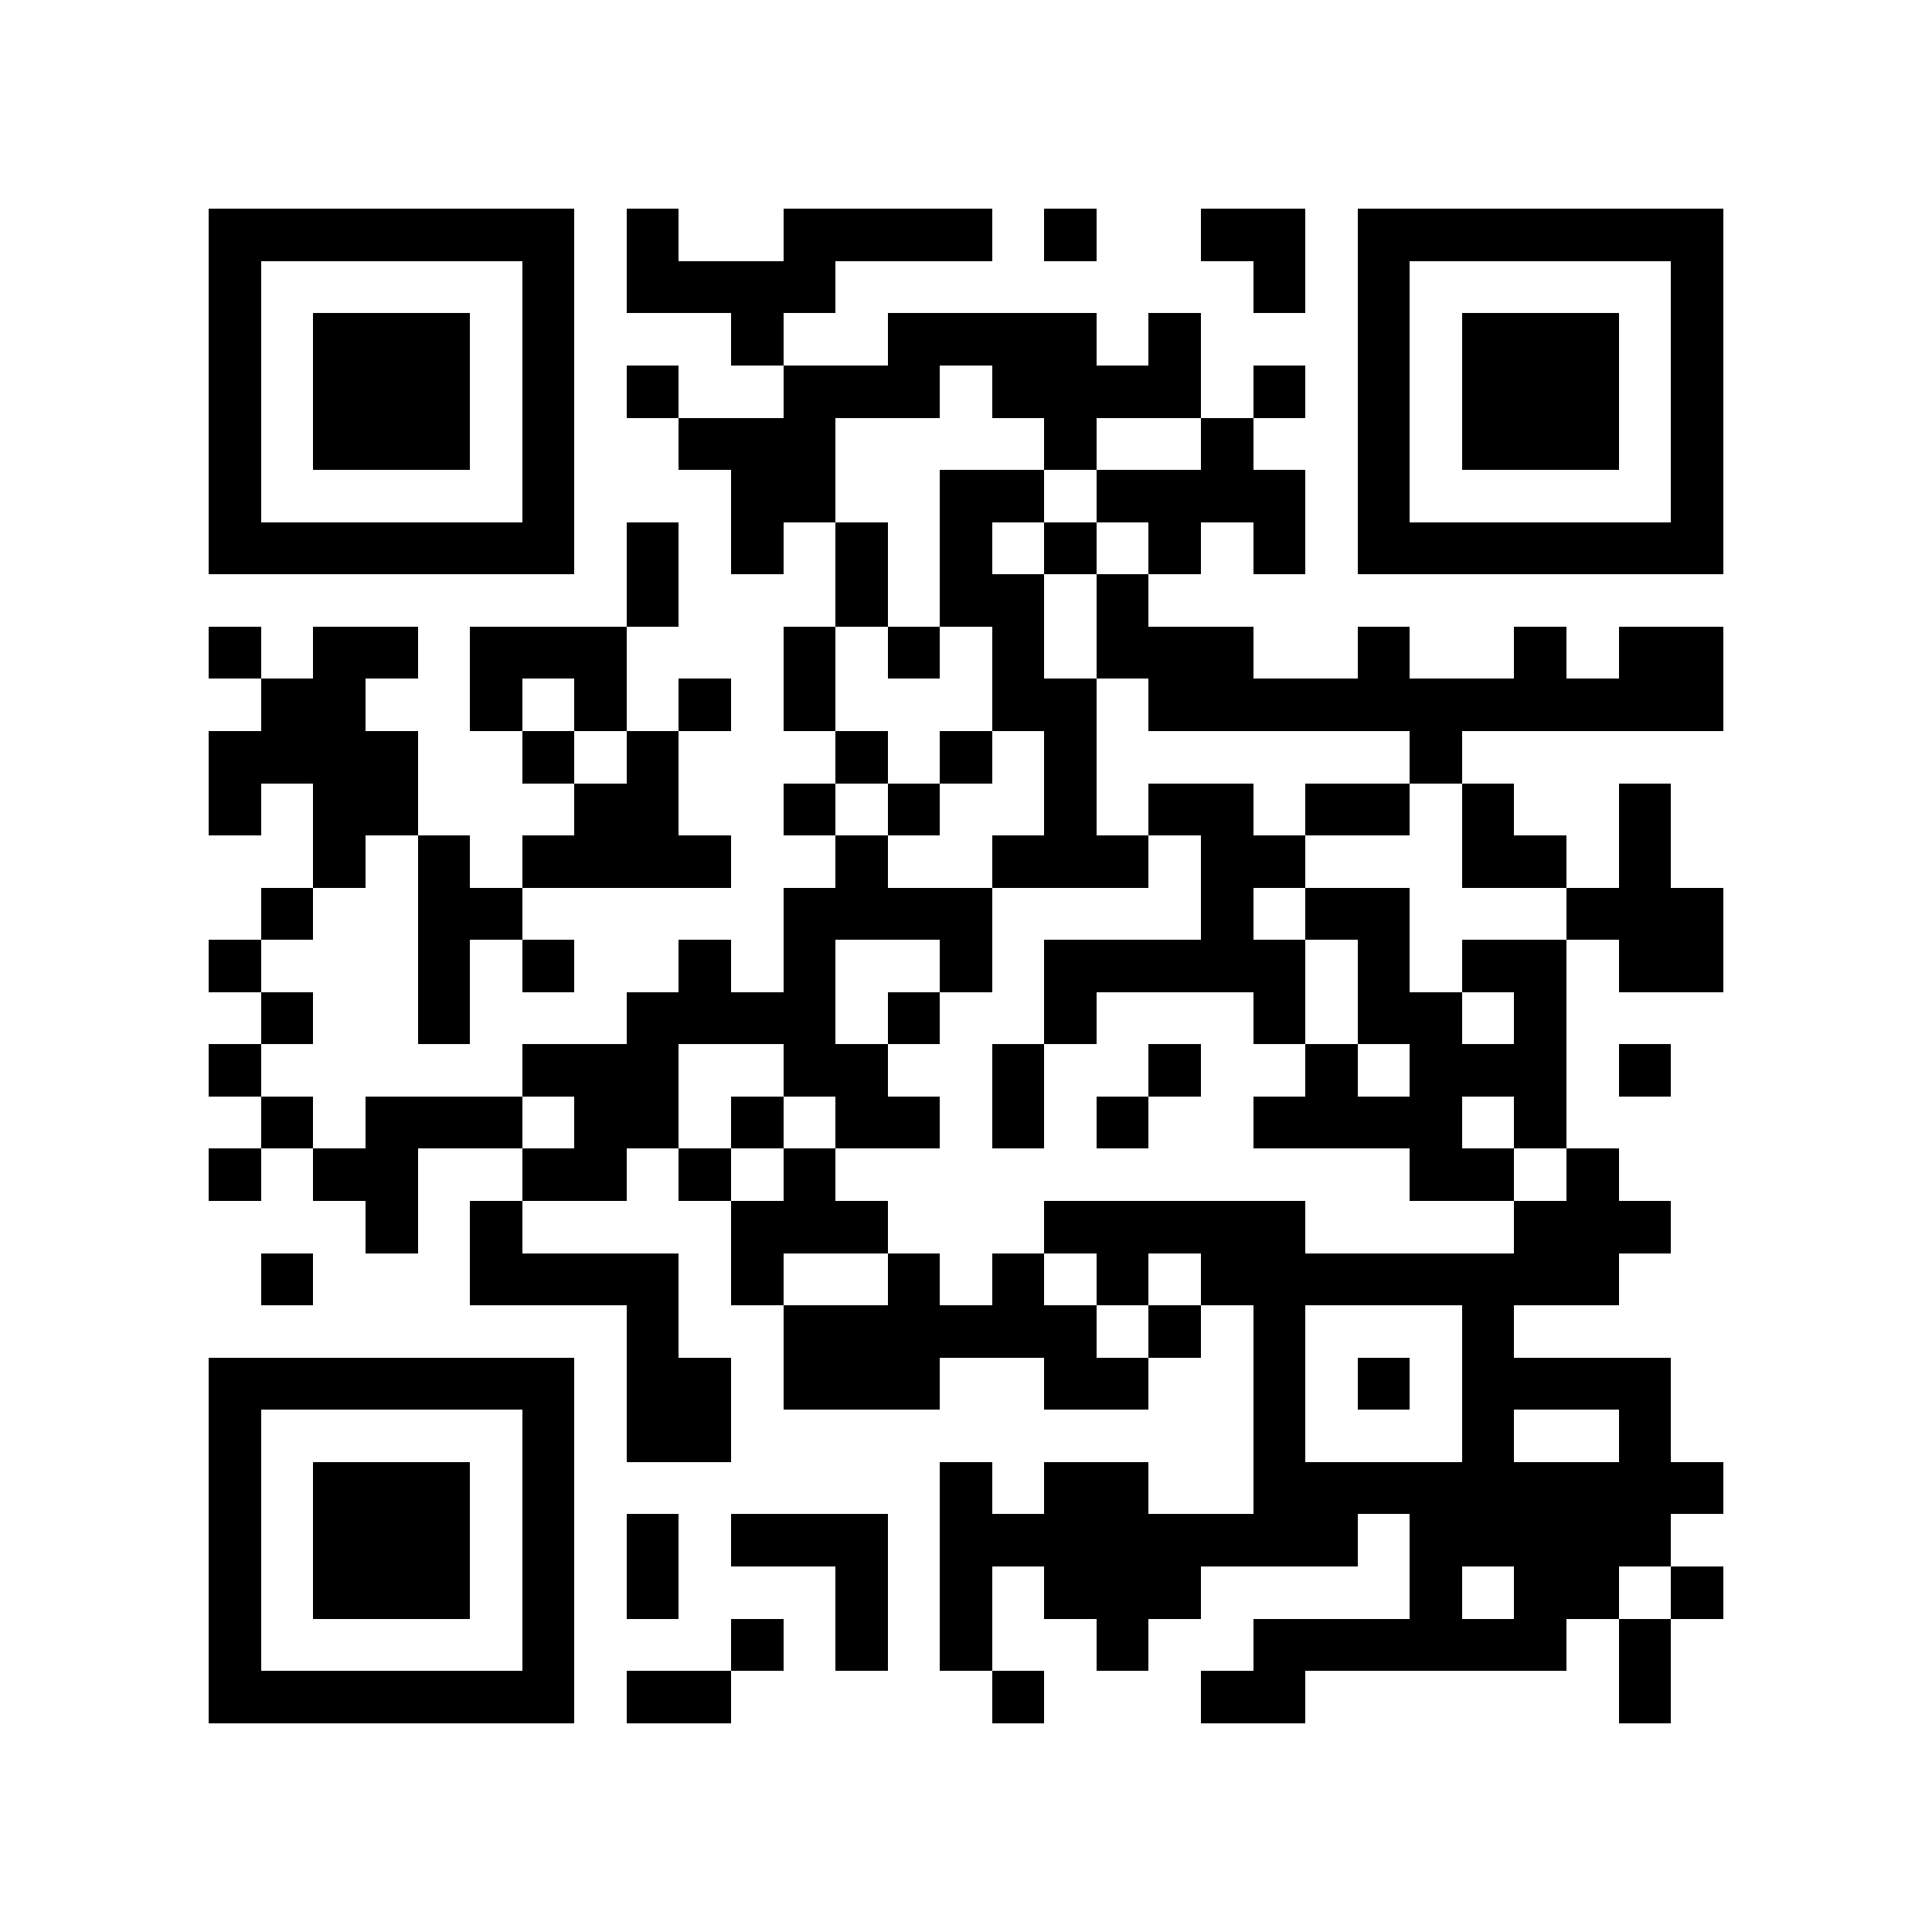 <?xml version="1.0" encoding="utf-8"?><!DOCTYPE svg PUBLIC "-//W3C//DTD SVG 1.1//EN" "http://www.w3.org/Graphics/SVG/1.1/DTD/svg11.dtd"><svg xmlns="http://www.w3.org/2000/svg" viewBox="0 0 37 37" shape-rendering="crispEdges"><path fill="#ffffff" d="M0 0h37v37H0z"/><path stroke="#000000" d="M4 4.5h7m1 0h1m2 0h4m1 0h1m2 0h2m1 0h7M4 5.5h1m5 0h1m1 0h4m8 0h1m1 0h1m5 0h1M4 6.5h1m1 0h3m1 0h1m3 0h1m2 0h4m1 0h1m3 0h1m1 0h3m1 0h1M4 7.5h1m1 0h3m1 0h1m1 0h1m2 0h3m1 0h4m1 0h1m1 0h1m1 0h3m1 0h1M4 8.5h1m1 0h3m1 0h1m2 0h3m4 0h1m2 0h1m2 0h1m1 0h3m1 0h1M4 9.5h1m5 0h1m3 0h2m2 0h2m1 0h4m1 0h1m5 0h1M4 10.5h7m1 0h1m1 0h1m1 0h1m1 0h1m1 0h1m1 0h1m1 0h1m1 0h7M12 11.5h1m3 0h1m1 0h2m1 0h1M4 12.5h1m1 0h2m1 0h3m3 0h1m1 0h1m1 0h1m1 0h3m2 0h1m2 0h1m1 0h2M5 13.5h2m2 0h1m1 0h1m1 0h1m1 0h1m3 0h2m1 0h11M4 14.5h4m2 0h1m1 0h1m3 0h1m1 0h1m1 0h1m6 0h1M4 15.5h1m1 0h2m3 0h2m2 0h1m1 0h1m2 0h1m1 0h2m1 0h2m1 0h1m2 0h1M6 16.5h1m1 0h1m1 0h4m2 0h1m2 0h3m1 0h2m3 0h2m1 0h1M5 17.5h1m2 0h2m5 0h4m4 0h1m1 0h2m3 0h3M4 18.5h1m3 0h1m1 0h1m2 0h1m1 0h1m2 0h1m1 0h5m1 0h1m1 0h2m1 0h2M5 19.5h1m2 0h1m3 0h4m1 0h1m2 0h1m3 0h1m1 0h2m1 0h1M4 20.5h1m5 0h3m2 0h2m2 0h1m2 0h1m2 0h1m1 0h3m1 0h1M5 21.5h1m1 0h3m1 0h2m1 0h1m1 0h2m1 0h1m1 0h1m2 0h4m1 0h1M4 22.5h1m1 0h2m2 0h2m1 0h1m1 0h1m11 0h2m1 0h1M7 23.5h1m1 0h1m4 0h3m3 0h5m4 0h3M5 24.5h1m3 0h4m1 0h1m2 0h1m1 0h1m1 0h1m1 0h8M12 25.5h1m2 0h6m1 0h1m1 0h1m3 0h1M4 26.5h7m1 0h2m1 0h3m2 0h2m2 0h1m1 0h1m1 0h4M4 27.5h1m5 0h1m1 0h2m10 0h1m3 0h1m2 0h1M4 28.5h1m1 0h3m1 0h1m7 0h1m1 0h2m2 0h9M4 29.5h1m1 0h3m1 0h1m1 0h1m1 0h3m1 0h8m1 0h5M4 30.5h1m1 0h3m1 0h1m1 0h1m3 0h1m1 0h1m1 0h3m4 0h1m1 0h2m1 0h1M4 31.5h1m5 0h1m3 0h1m1 0h1m1 0h1m2 0h1m2 0h6m1 0h1M4 32.5h7m1 0h2m5 0h1m3 0h2m6 0h1"/></svg>
